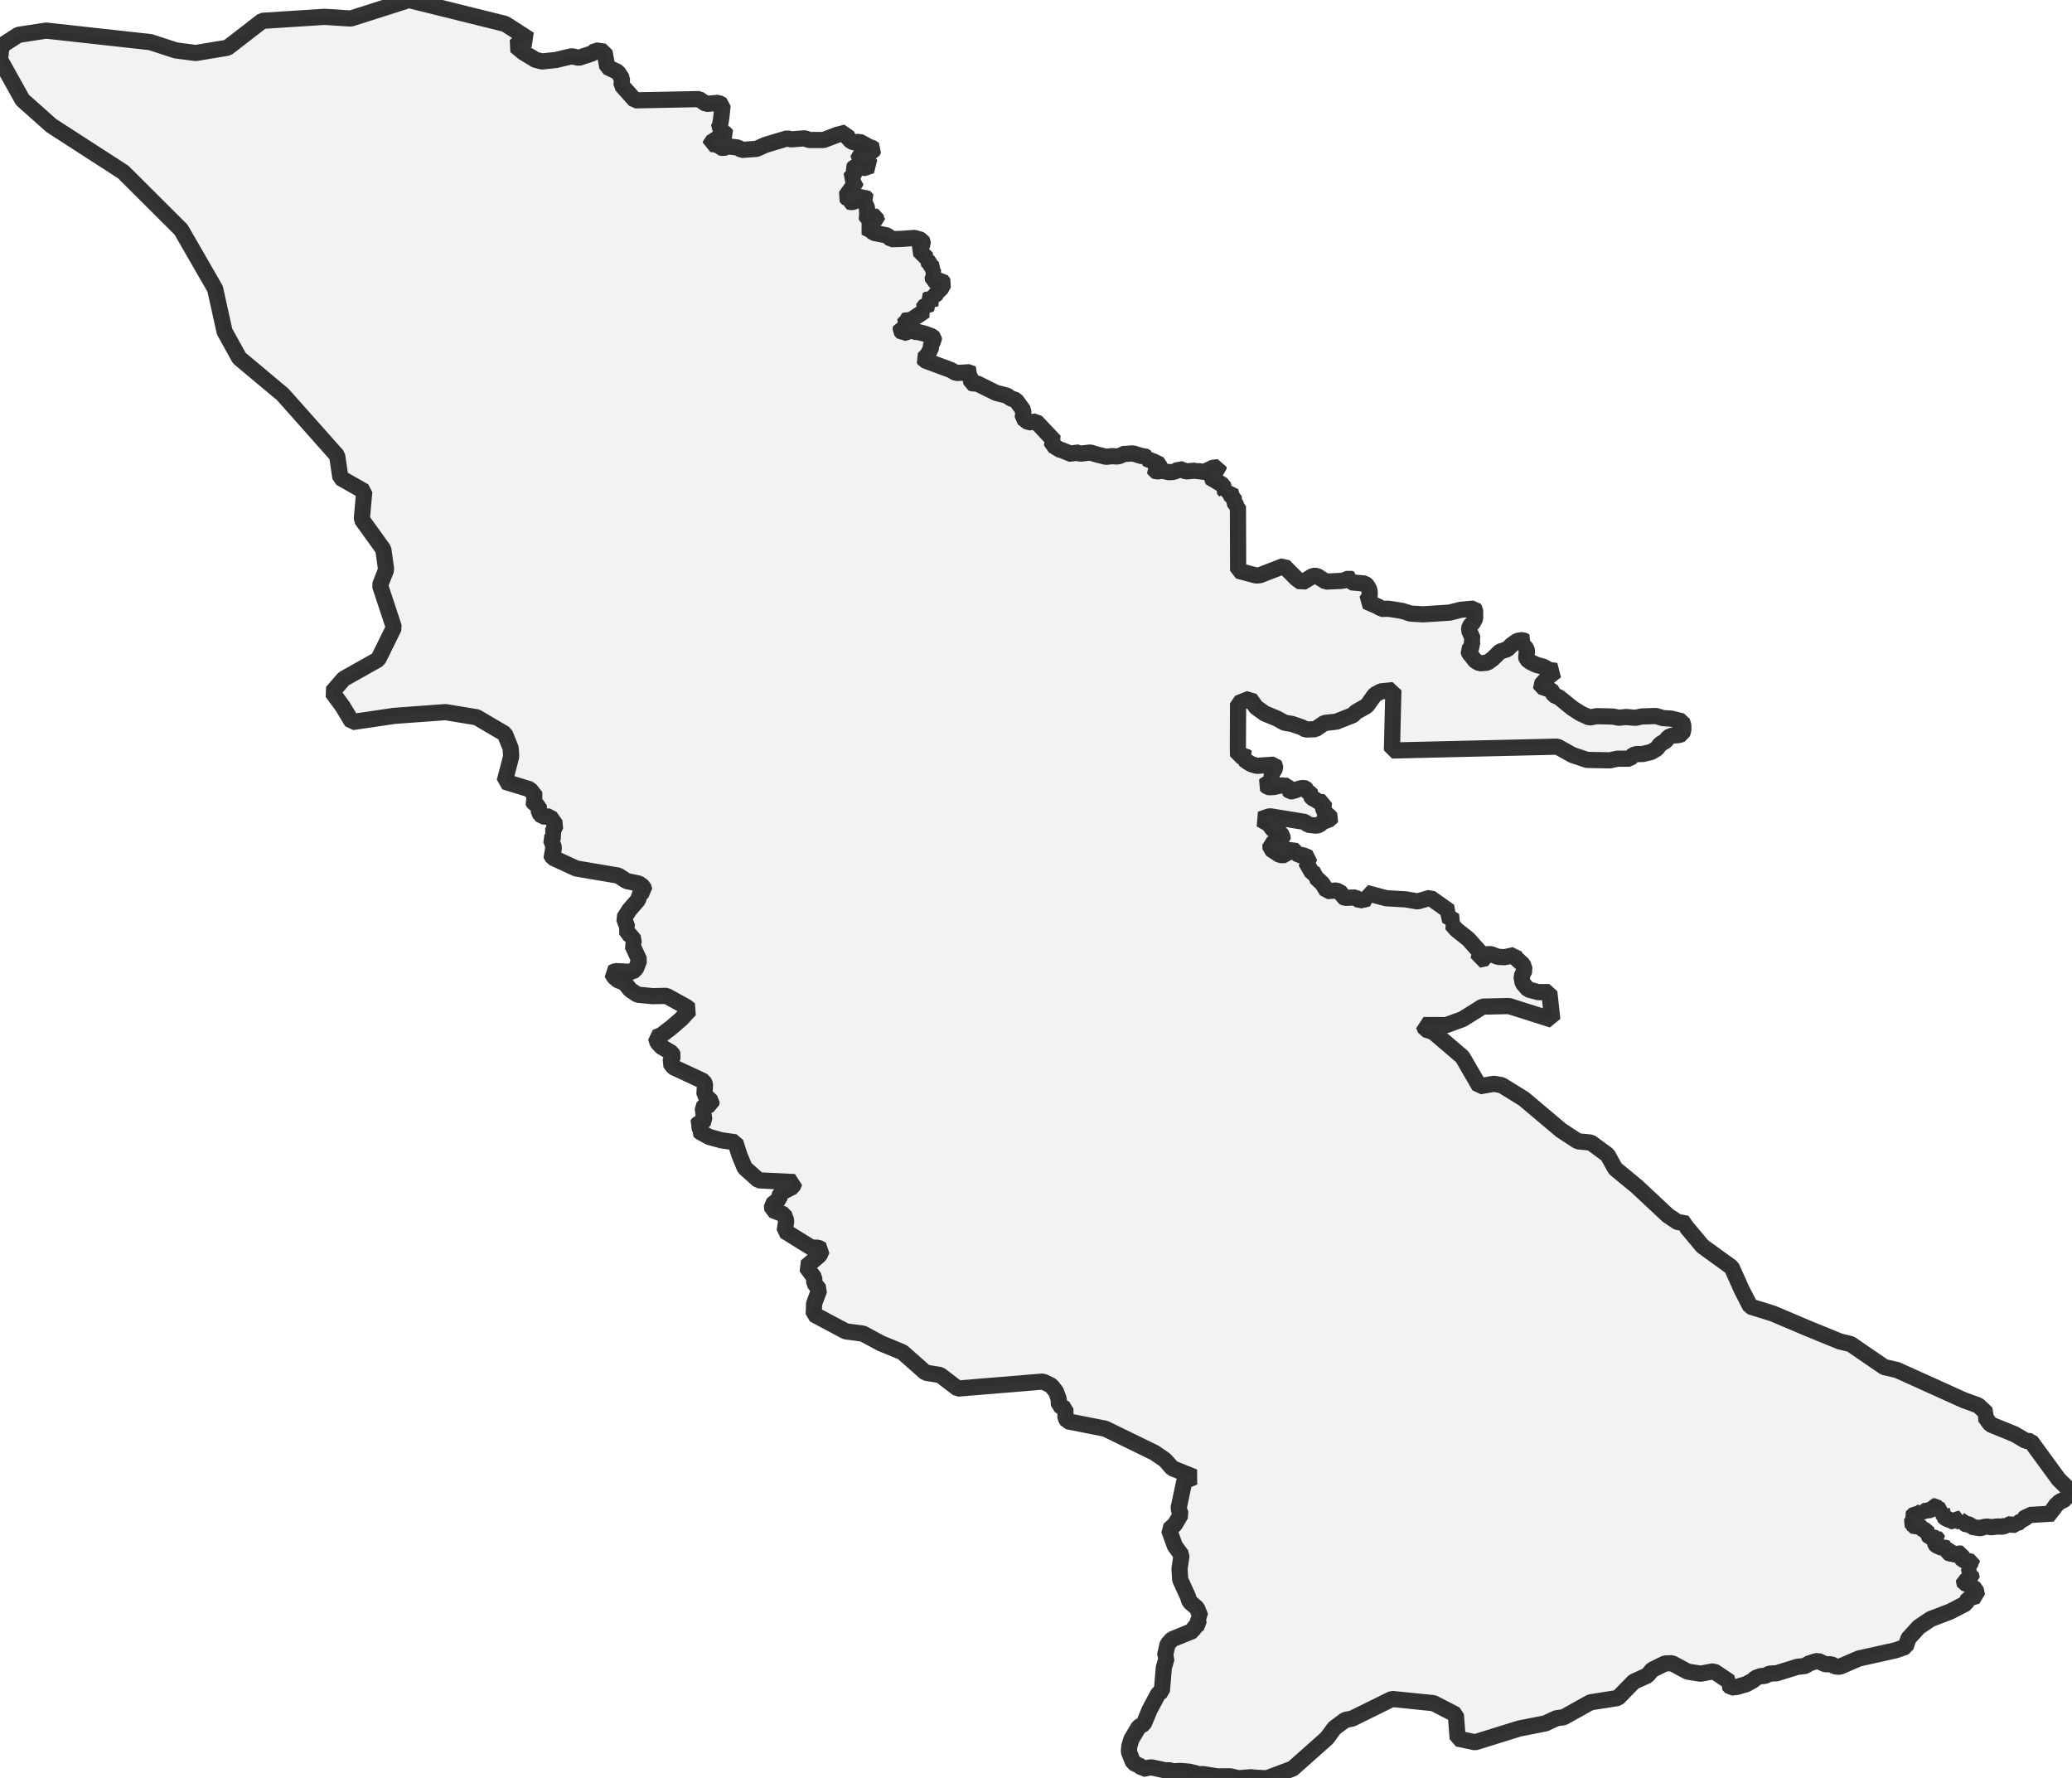 <?xml version="1.0" encoding="UTF-8" standalone="no"?>
<svg viewBox="0 0 256 219.688" xmlns="http://www.w3.org/2000/svg">
  <style>
    g.zone {
      fill: lightgray;
      stroke-width: 2;
      stroke-linecap: square;
      stroke-linejoin: bevel;
      stroke-miterlimit: 3;
      stroke-opacity: 0.8;
      stroke: black;
      fill-opacity: 0.3;
    }
  </style>
  <g class="zone" id="zone">
    <path d="M0,7.351 2.774,12.336 6.344,15.514 15.226,21.25 22.369,28.373 26.578,35.68 27.745,40.948 29.564,44.238 34.941,48.735 41.656,56.294 42.06,59.028 45.006,60.707 44.698,64.173 47.36,67.866 47.708,70.365 46.952,72.315 48.671,77.52 46.729,81.465 42.459,83.864 41.044,85.507 42.312,87.237 43.507,89.204 48.703,88.437 55.043,87.973 58.896,88.608 62.378,90.655 63.094,92.434 63.154,93.457 62.35,96.559 65.472,97.514 66.22,98.466 65.828,98.95 66.008,99.289 66.567,99.509 66.583,100.369 66.999,100.868 67.934,100.872 68.67,101.912 68.258,102.787 68.474,103.159 68.066,103.714 68.438,104.67 68.366,105.153 68.01,105.465 68.302,105.957 71.188,107.288 76.385,108.167 77.432,108.843 78.943,109.159 79.475,109.546 79.623,110.046 79.127,110.306 78.823,111.181 77.76,112.404 77.096,113.432 77.516,114.567 77.32,114.855 77.836,115.57 78.171,115.686 78.307,116.514 78.128,116.77 78.979,118.6 78.587,119.64 78.14,120.067 76.041,119.967 75.597,120.183 75.853,120.659 76.333,121.083 77.188,121.422 77.868,122.278 78.763,122.877 80.61,123.061 82.337,123.025 84.823,124.4 85.235,124.728 84.159,125.891 82.964,126.919 81.753,127.85 81.046,128.158 81.225,128.769 81.697,129.293 82.996,130.085 83.168,130.428 82.776,131.264 83.2,131.835 86.938,133.578 87.109,133.97 87.03,135.233 87.905,136.061 87.885,136.436 86.994,136.66 86.822,136.856 87.018,138.371 86.862,138.571 86.33,138.715 86.142,138.983 86.434,139.23 86.414,139.494 86.306,139.674 86.55,139.862 87.629,140.458 89.096,140.861 90.859,141.117 91.359,142.704 92.014,144.279 93.733,145.814 98.166,146.03 97.934,146.613 96.379,147.409 96.279,148.1 95.372,148.832 95.432,149.48 96.859,150.031 97.147,150.807 96.947,152.078 100.241,154.12 101.096,154.14 101.56,154.392 101.26,155.06 99.601,156.479 100.604,157.834 100.596,158.513 101.228,159.317 100.584,161.052 100.536,162.367 104.49,164.469 106.624,164.753 108.835,165.945 111.497,167.044 114.371,169.582 116.146,169.862 118.336,171.541 128.861,170.673 129.885,171.169 130.468,171.912 130.8,172.82 130.836,173.607 131.624,174.039 131.644,175.146 131.887,175.574 136.556,176.497 142.636,179.463 143.931,180.351 144.843,181.378 147.529,182.469 146.326,182.981 145.61,186.367 145.89,187.09 145.162,188.325 144.435,188.981 145.158,190.98 145.982,192.107 145.734,193.798 145.814,195.145 146.741,197.176 146.977,197.871 147.901,198.667 148.324,199.738 147.997,199.954 148.085,200.605 147.501,201.113 147.377,201.469 144.803,202.516 144.251,203.136 143.943,204.543 144.139,204.818 143.795,206.014 143.548,208.916 143.108,209.219 142.041,211.222 141.309,212.973 140.693,213.337 139.79,214.856 139.526,215.715 139.474,216.407 140.014,217.758 140.941,218.217 141.165,218.525 142.208,218.325 144.111,218.733 144.411,218.677 144.951,218.817 145.91,218.773 147.001,218.877 148.128,219.185 148.684,219.173 150.383,219.445 151.998,219.441 153.049,219.68 154.544,219.552 155.04,219.608 156.503,219.688 159.717,218.485 163.954,214.72 164.857,213.485 166.228,212.465 167.044,212.317 171.98,209.883 177.113,210.403 179.871,211.822 180.099,214.78 182.25,215.235 187.718,213.533 190.932,212.901 192.287,212.269 193.202,212.137 196.5,210.299 199.898,209.759 201.852,207.752 203.539,206.985 204.127,206.285 205.742,205.49 206.585,205.474 208.512,206.505 210.115,206.761 211.742,206.457 213.712,207.776 213.553,208.104 213.884,208.476 214.6,208.396 215.739,208.064 216.642,207.569 216.898,207.293 217.578,207.053 218.026,207.045 218.641,206.757 219.513,206.709 222.059,205.914 223.134,205.79 223.37,205.55 224.141,205.29 224.605,205.174 225.5,205.59 226.28,205.602 226.744,205.866 227.311,205.902 229.662,204.886 234.211,203.871 235.454,203.435 235.79,202.404 237.069,201.001 238.532,200.014 240.918,199.102 242.885,198.087 243.173,197.479 244.268,197.152 244.1,196.324 243.684,196.056 243.616,195.916 243.648,195.796 243.384,195.701 243.141,195.701 242.945,195.653 242.705,195.557 242.649,195.453 242.661,195.361 242.917,195.257 243.049,195.241 243.257,195.137 243.317,195.061 243.424,195.009 243.472,194.929 243.592,194.873 243.588,194.753 243.496,194.589 243.524,194.505 243.352,194.425 243.205,194.309 243.372,193.91 243.257,193.814 243.225,193.738 243.077,193.574 243.225,193.47 243.392,193.418 243.416,193.222 243.636,193.106 243.608,192.95 243.153,192.834 242.909,192.834 242.641,192.75 242.529,192.687 242.485,192.603 242.201,192.463 242.189,192.411 242.309,192.323 242.297,192.207 242.345,192.111 242.305,191.939 242.149,191.911 241.997,191.931 241.642,192.083 241.382,191.983 240.89,191.907 240.694,191.807 240.634,191.647 240.662,191.487 240.706,191.415 240.782,191.379 240.75,191.263 240.574,191.295 240.283,191.172 239.919,191.208 239.215,190.892 239.139,190.796 239.047,190.524 239.223,190.436 239.251,190.396 239.263,190.24 239.391,190.184 239.331,190.052 239.267,190.004 239.211,190.028 239.107,190.012 238.884,189.904 238.684,189.912 238.368,189.816 238.216,189.653 238.22,189.521 238.116,189.413 238.08,189.313 238.016,189.269 238,189.213 238.064,189.109 238.048,189.069 237.784,189.013 237.424,188.837 237.389,188.781 237.396,188.685 237.341,188.645 236.853,188.533 236.521,188.545 236.449,188.509 236.409,188.425 236.325,188.345 236.309,188.25 236.245,188.214 236.173,188.102 236.201,188.034 236.325,187.942 236.329,187.818 236.241,187.702 236.061,187.614 235.961,187.526 236.337,187.334 236.393,187.198 236.549,187.07 236.833,187.078 236.881,187.154 237.037,187.11 237.093,187.086 237.121,186.902 237.412,186.791 237.528,186.715 237.544,186.663 237.764,186.679 237.892,186.635 238.032,186.651 238.168,186.567 238.36,186.567 238.512,186.535 238.636,186.427 238.744,186.431 238.88,186.099 239.151,186.071 239.235,186.159 239.171,186.207 239.163,186.299 239.235,186.367 239.943,186.579 239.931,186.619 240.011,186.83 239.955,186.946 240.207,187.27 240.207,187.398 240.251,187.454 240.53,187.626 240.918,187.77 241.082,187.93 241.246,187.918 241.454,188.03 241.506,187.978 241.698,187.934 241.774,187.822 241.782,187.754 241.977,187.634 242.105,187.63 242.085,187.686 242.109,187.754 242.721,188.15 242.833,188.281 242.913,188.313 243.185,188.301 243.305,188.341 243.464,188.469 243.744,188.601 244.008,188.801 244.284,188.713 244.548,188.777 244.764,188.773 245.115,188.629 245.283,188.621 245.399,188.573 246.063,188.669 246.726,188.585 247.418,188.589 247.654,188.525 247.905,188.405 247.973,188.293 248.325,188.349 248.517,188.321 248.749,188.389 248.929,188.361 249.041,188.218 249.085,188.11 249.332,188.13 249.508,188.05 249.536,187.998 249.608,187.962 249.56,187.902 249.62,187.774 249.552,187.722 249.728,187.77 250.032,187.734 250.088,187.662 250.096,187.59 250.276,187.402 250.576,187.354 250.756,187.154 253.678,186.978 253.594,186.555 253.993,185.979 254.321,185.675 254.485,185.479 254.929,185.371 255.165,185.116 255.42,185.092 255.428,184.924 255.628,184.808 256,184.364 254.361,182.769 250.907,178.044 250.284,177.992 248.917,177.185 245.927,175.966 245.247,175.042 245.459,174.607 244.44,173.631 242.621,172.968 234.383,169.246 232.804,168.887 228.666,166.048 227.299,165.713 223.282,164.07 219.013,162.259 216.259,161.408 215.175,159.297 213.952,156.563 210.351,153.957 208.356,151.574 208.424,151.17 207.261,150.959 206.07,150.163 202.24,146.578 199.57,144.379 198.619,142.672 196.552,141.149 194.953,140.993 192.862,139.622 188.258,135.741 185.523,134.054 184.556,133.89 182.789,134.198 180.679,130.564 177.093,127.494 176.122,127.175 175.886,126.627 178.684,126.639 180.699,125.903 183.189,124.352 186.451,124.284 191.791,125.979 191.419,122.554 190.064,122.566 188.801,122.226 188.126,121.442 187.986,120.639 188.381,119.815 188.166,119.156 187.286,118.36 187.106,117.981 185.923,118.245 185.104,118.209 184.188,117.869 183.625,117.889 183.641,118.356 182.665,118.564 182.889,117.669 181.43,116.026 179.943,114.847 179.332,114.147 179.767,113.768 178.712,113.14 179.076,112.58 176.709,110.909 175.158,111.357 173.691,111.105 171.265,110.965 168.779,110.298 169.026,111.005 167.995,111.249 167.459,110.87 166.204,110.921 165.905,110.786 165.769,110.358 165.145,110.01 163.946,110.082 163.39,109.163 162.563,108.383 162.623,108.027 162.103,107.804 161.34,106.464 161.679,106.225 161.747,105.965 160.96,105.637 160.464,105.641 159.649,104.866 159.105,105.169 158.813,105.633 158.158,105.637 156.987,104.874 156.955,104.318 158.474,103.698 158.446,103.239 158.042,102.783 157.306,102.531 156.731,101.768 155.751,101.224 156.859,100.832 161.24,101.544 161.603,101.88 162.595,101.999 163.014,101.904 163.394,101.552 164.37,101.172 164.426,101.056 164.29,100.884 163.474,100.169 163.582,99.113 162.739,99.045 162.655,98.906 162.531,98.778 162.227,98.642 162.019,98.454 161.943,98.326 162.035,98.218 161.895,98.034 161.611,97.83 161.491,97.674 161.495,97.59 161.248,97.399 161.068,97.331 160.764,97.379 160.416,97.459 160.08,97.622 159.593,97.758 159.381,97.746 159.161,97.542 159.285,97.323 159.193,97.055 158.797,97.099 158.529,97.031 158.15,97.051 157.386,97.223 156.831,97.251 156.647,97.219 156.339,96.951 156.439,96.827 156.935,96.723 157.066,96.415 156.883,96.107 157.138,95.848 157.466,95.64 157.262,95.344 157.414,95.156 157.534,94.904 157.542,94.632 157.438,94.465 155.276,94.608 154.6,94.401 154.104,94.097 153.649,93.757 154.116,93.581 153.873,93.429 152.969,93.397 152.941,92.354 152.969,86.882 154.432,86.306 155.192,87.369 156.259,88.141 157.758,88.756 158.717,89.284 159.621,89.432 160.868,89.86 161.3,90.123 162.515,90.083 163.646,89.316 165.125,89.148 167.152,88.345 167.535,87.961 168.879,87.193 169.866,85.822 170.625,85.407 172.152,85.259 171.976,92.714 192.423,92.238 194.285,93.273 196.076,93.877 198.91,93.929 199.814,93.729 201.353,93.729 201.772,93.289 202.192,93.153 202.948,93.149 204.023,92.894 204.714,92.478 205.118,91.93 205.814,91.519 206.122,91.071 206.601,90.879 207.413,90.807 207.836,90.675 207.984,90.135 207.976,89.6 207.816,89.108 206.497,88.776 205.462,88.712 204.607,88.453 202.796,88.513 202.088,88.676 200.913,88.576 200.006,88.664 199.29,88.521 197.279,88.473 196.38,88.64 195.253,88.121 194.253,87.477 192.631,86.154 191.991,85.874 191.603,85.159 191.244,85.107 190.428,84.823 190.38,84.647 191.212,83.696 192.247,82.884 191.927,82.832 191.507,82.828 190.668,82.357 189.844,82.141 189.117,81.797 188.629,81.429 188.561,81.157 188.677,80.43 188.593,80.17 188.385,79.878 188.162,79.778 188.278,79.467 188.553,79.267 188.118,79.075 187.482,79.163 186.739,79.694 186.235,80.202 185.323,80.498 184.448,81.361 183.765,81.865 182.801,81.945 182.278,81.633 181.762,80.966 181.542,80.746 181.418,80.362 181.938,79.746 181.798,79.259 181.974,78.939 181.498,77.848 181.574,77.376 181.994,76.916 182.258,76.421 182.254,75.353 182.13,75.185 180.487,75.329 179.128,75.677 175.842,75.893 174.267,75.797 173.276,75.477 171.948,75.261 171.457,75.201 170.657,75.225 170.414,75.002 168.791,74.29 169.218,73.694 169.23,73.171 169.186,72.851 168.915,72.335 168.607,72.088 166.924,71.932 166.848,71.804 166.944,71.556 166.664,71.444 166.052,71.708 165.637,71.768 163.81,71.848 162.695,71.144 162.235,71.14 160.848,71.972 160.164,71.464 158.621,69.913 155.663,71.056 155.212,71.096 152.973,70.505 152.949,62.546 152.765,62.474 152.693,62.322 152.43,61.97 152.502,61.735 152.45,61.599 152.242,61.447 152.178,61.311 152.21,61.083 152.166,61.027 151.906,61.023 151.614,60.923 151.642,60.843 151.394,60.851 151.414,60.703 151.134,60.379 151.218,60.236 151.094,59.924 149.488,58.964 149.659,58.433 150.555,57.949 150.547,57.713 149.851,57.789 148.816,58.297 148.029,58.197 147.837,58.253 147.629,58.141 146.558,58.241 145.686,57.905 145.438,58.125 144.995,58.293 144.431,58.337 143.592,58.149 142.916,58.253 142.708,58.161 142.62,57.985 142.872,57.793 143.352,57.705 142.92,57.046 142.648,57.07 141.621,56.658 141.641,56.494 141.349,56.314 141.109,56.358 139.978,56.01 138.699,56.098 138.531,56.266 138.027,56.394 137.388,56.35 136.668,56.434 135.413,56.118 134.713,55.902 133.458,56.046 132.879,55.842 132.463,56.122 131.016,55.539 130.716,55.515 130.496,55.211 130.001,55.003 129.993,54.835 130.045,54.731 130.312,54.519 128.006,52.077 127.075,52.181 126.363,51.633 126.451,50.718 125.516,49.427 124.892,49.215 124.408,48.875 123.085,48.539 120.703,47.364 120.171,47.368 120.023,47.312 119.883,46.581 119.712,46.389 119.919,46.073 119.819,45.985 118.133,46.081 117.453,45.697 114.247,44.514 114.127,44.318 114.635,43.791 115.063,42.899 115.003,42.467 115.39,42.056 115.362,41.764 115.171,41.568 114.183,41.204 113.404,41.012 112.948,40.988 112.6,40.709 112.357,40.789 112.221,40.968 111.569,41.164 111.273,40.797 111.321,40.449 111.913,40.501 111.917,40.277 111.569,40.149 111.909,39.797 111.897,39.585 112.025,39.521 112.432,39.625 114.283,38.39 113.995,38.178 114.371,37.671 114.775,37.643 114.931,37.559 114.539,37.055 114.787,36.899 115.239,37.067 115.378,36.971 115.183,36.799 115.271,36.583 115.522,36.527 115.782,36.124 115.714,35.912 115.97,35.88 116.214,35.744 116.598,35.024 116.29,34.589 115.57,34.749 115.279,34.613 115.227,34.149 115.482,33.949 115.183,33.549 115.406,33.154 114.939,32.818 114.875,32.446 114.419,32.134 114.523,31.903 113.556,30.939 114.003,30.096 113.987,29.9 113.879,29.668 113,29.392 111.417,29.512 110.106,29.548 109.622,29.092 107.927,28.757 107.596,28.433 106.88,28.089 107.568,27.765 107.548,27.478 108.383,27.326 108.359,27.234 108.155,27.07 108.243,26.934 108.211,26.786 108.007,26.718 107.344,27.098 107.116,26.998 107.08,26.802 107.152,26.618 107.116,25.635 106.872,25.135 106.968,24.835 107.192,24.715 106.772,24.276 105.821,24.659 105.581,24.871 105.265,24.979 104.814,24.895 104.834,24.659 104.478,24.276 105.653,22.625 105.801,22.341 105.301,22.285 104.973,22.113 105.205,21.857 105.725,21.657 105.457,20.79 105.593,20.578 106.041,20.498 106.612,20.81 107.656,20.454 107.072,19.827 106.728,19.803 106.448,20.039 106.261,20.094 106.125,19.919 106.325,19.647 106.101,19.411 106.105,19.255 106.257,19.171 107.788,18.755 107.955,18.424 107.796,18.292 107.336,18.128 106.165,17.488 105.693,17.616 105.205,17.488 104.614,16.865 104.566,16.365 103.435,16.657 101.76,17.296 99.929,17.292 99.489,17.085 97.73,17.216 97.275,17.089 94.568,17.9 93.469,18.392 91.638,18.52 91.159,18.224 89.956,18.08 89.356,18.304 89.06,18.22 88.892,18.024 88.285,17.812 87.817,17.792 87.849,17.608 88.628,17.097 89.468,16.897 89.752,16.677 89.632,16.509 88.736,15.925 88.964,15.502 89.116,14.542 89.28,12.991 88.744,12.703 87.237,12.839 86.362,12.24 78.467,12.396 76.796,10.521 76.844,9.677 76.317,8.89 75.038,8.29 74.682,6.384 73.595,6.228 73.179,6.596 71.496,7.143 70.661,6.943 68.674,7.411 66.987,7.591 66.164,7.387 64.661,6.472 63.693,5.668 64.101,5.252 65.408,4.873 62.41,2.95 50.514,0 43.343,2.29 40.093,2.079 32.41,2.574 28.113,5.896 24.184,6.548 21.709,6.224 18.588,5.205 5.716,3.781 2.274,4.305 0.184,5.656 0,7.351Z"/>
  </g>
</svg>
